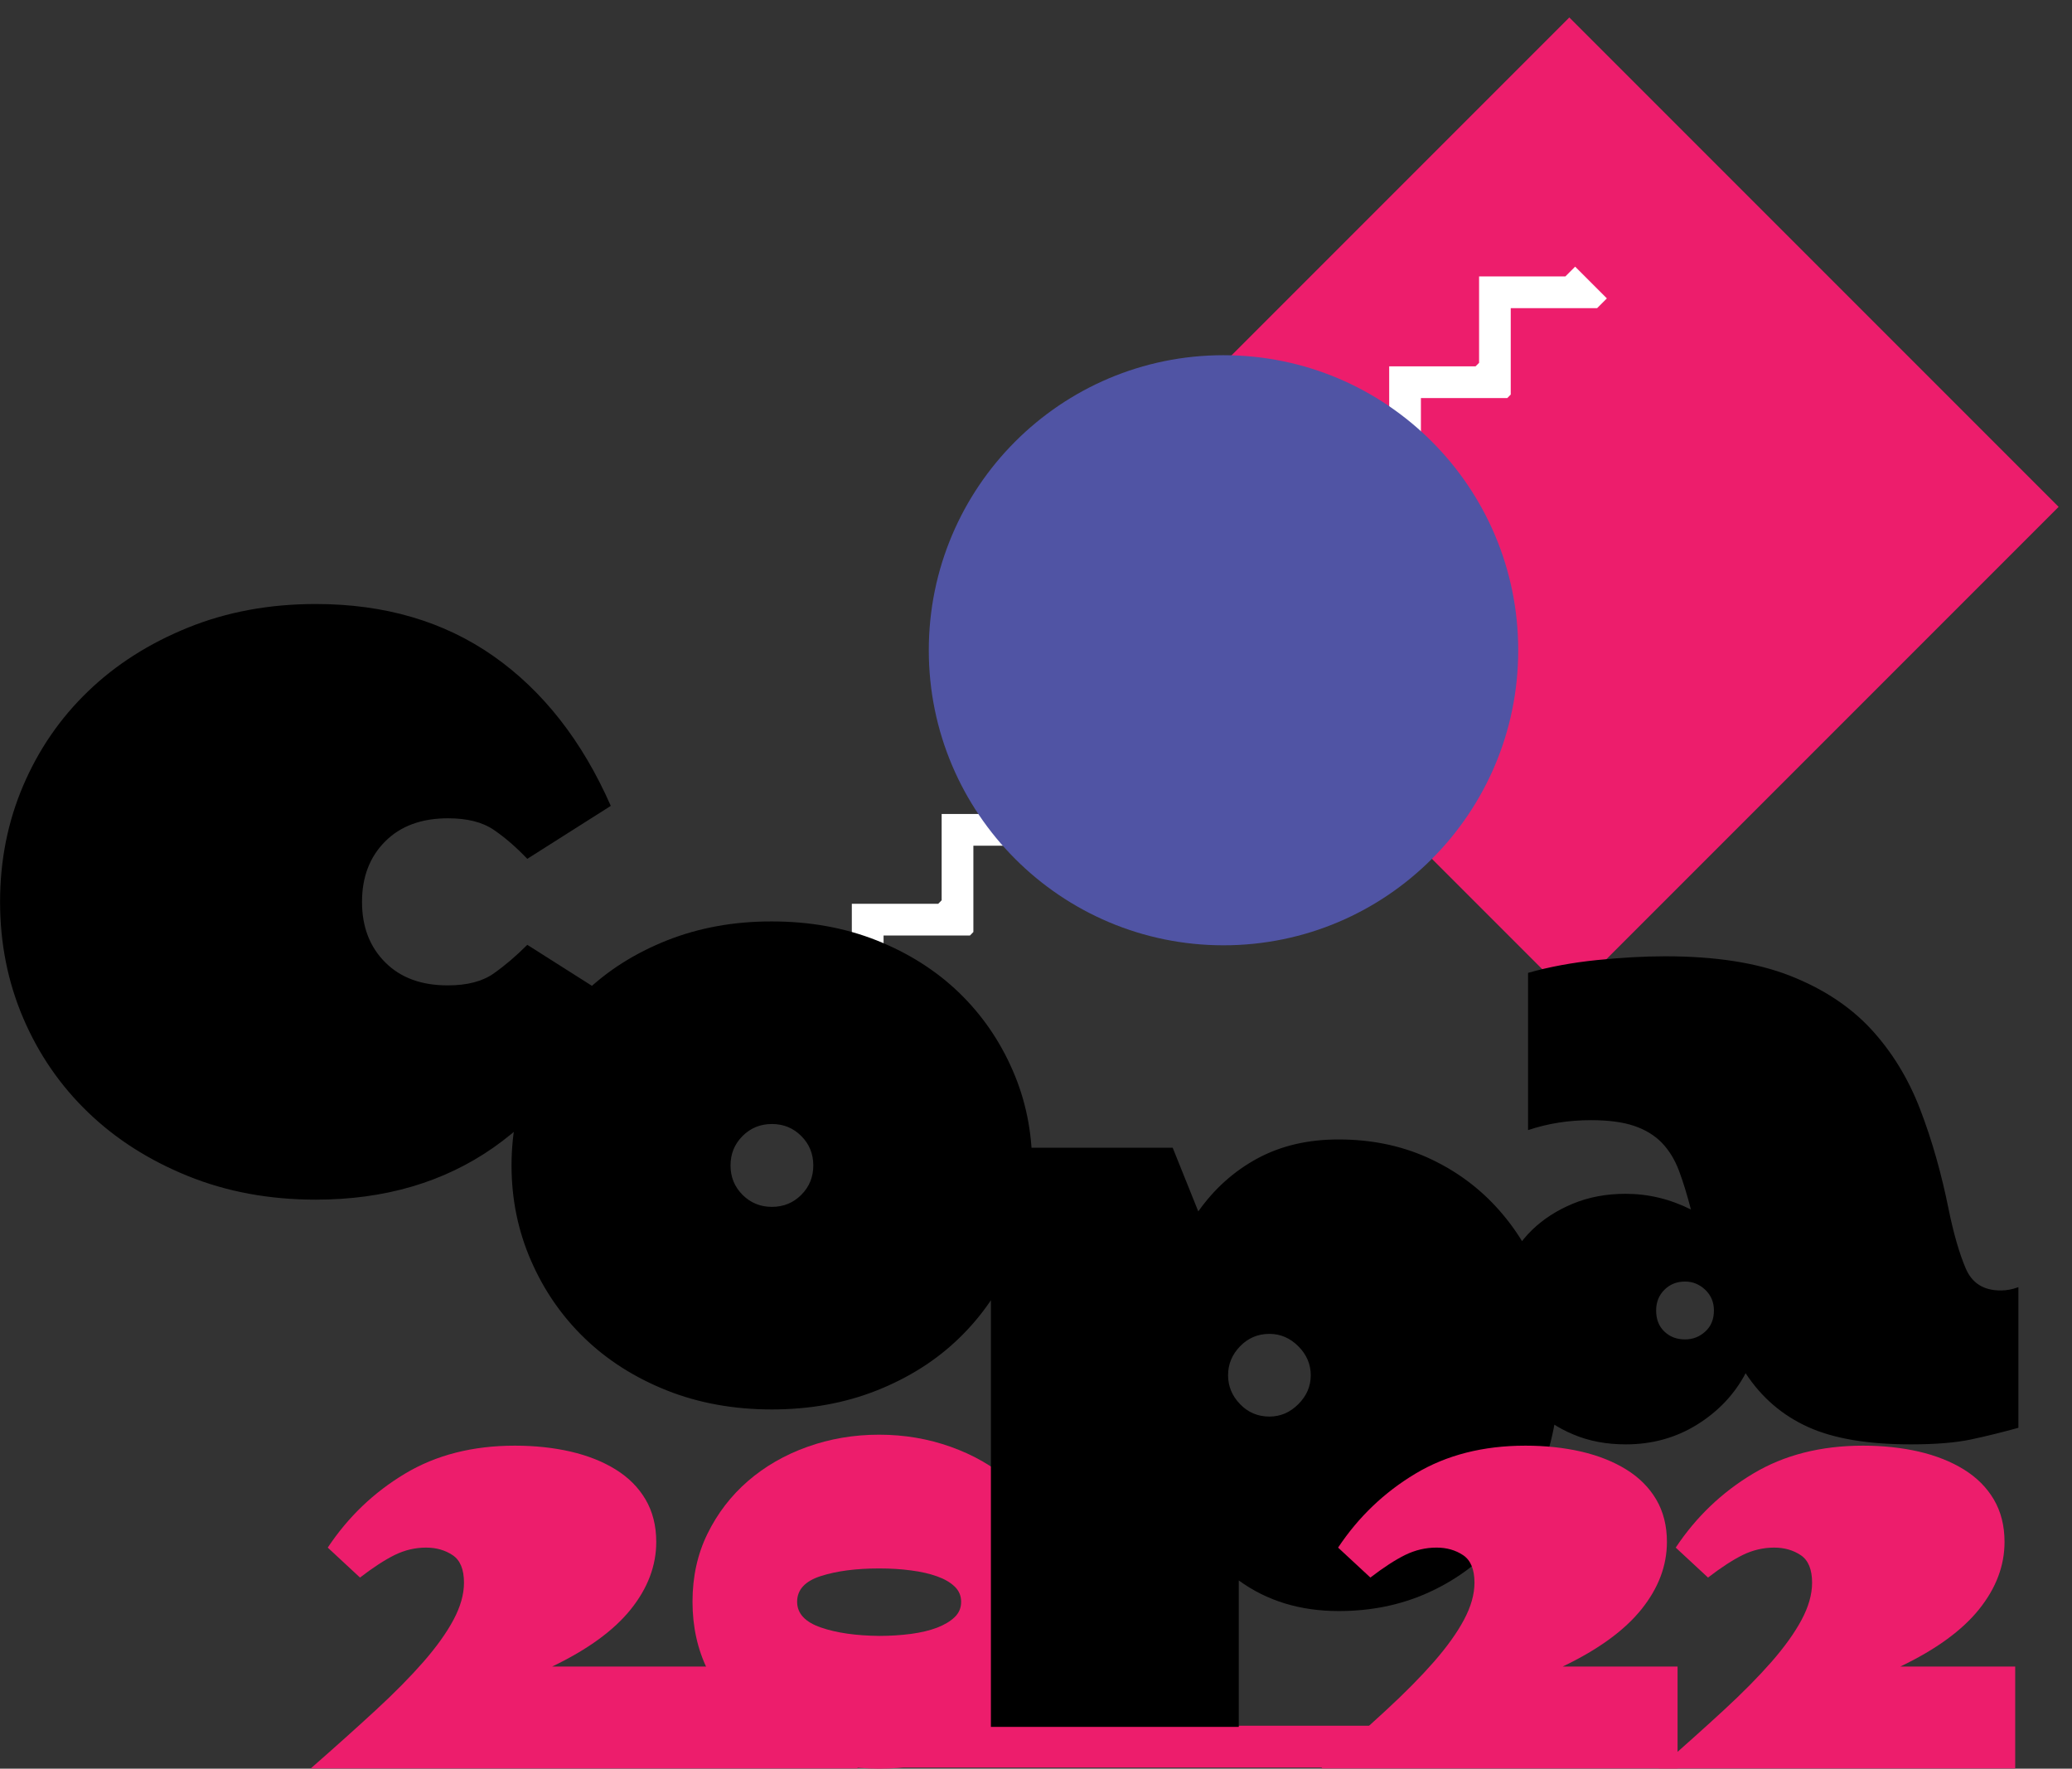 <svg width="116" height="99" viewBox="0 0 116 99" fill="none" xmlns="http://www.w3.org/2000/svg">
<rect x="0" y="0" width="116" height="99" fill="#333333" stroke="none"/>
<rect x="60.464" y="28.371" width="38.741" height="38.741" transform="rotate(-45 60.464 28.371)" fill="#ED1D6C"/>
<path d="M89.413 17.249L89.96 16.702L88.184 14.925L87.637 15.473H82.806V20.308L82.608 20.505H77.773V25.336L77.576 25.533H72.745V30.369L72.548 30.566H67.712V35.397L67.614 35.5H62.778V40.331L62.585 40.528H57.75V45.363L57.553 45.561H52.718V50.392L52.525 50.589H47.689V55.424L47.03 56.084L48.806 57.86L49.466 57.196V52.365H54.301L54.494 52.168V47.337H59.329L59.526 47.14V42.304H64.357L64.555 42.107V37.276H69.39L69.489 37.173V32.342H74.324L74.521 32.145V27.31H79.352L79.549 27.112V22.281H84.385L84.578 22.084V17.249H89.413Z" fill="white"/>
<path d="M68.497 52.912C77.612 52.912 84.997 45.516 84.997 36.397C84.997 27.274 77.608 19.882 68.497 19.882C59.387 19.882 51.998 27.278 51.998 36.397C51.998 45.516 59.387 52.912 68.497 52.912Z" fill="#5054A4"/>
<path d="M30.915 93.281C32.9 92.33 34.365 91.263 35.315 90.079C36.265 88.894 36.74 87.638 36.74 86.306C36.74 85.4 36.538 84.606 36.139 83.929C35.741 83.252 35.181 82.695 34.464 82.251C33.747 81.807 32.909 81.475 31.945 81.251C30.986 81.031 29.947 80.919 28.826 80.919C26.46 80.919 24.408 81.444 22.669 82.489C20.926 83.534 19.488 84.911 18.349 86.625L20.155 88.302C20.895 87.733 21.544 87.311 22.1 87.037C22.66 86.764 23.243 86.625 23.857 86.625C24.426 86.625 24.923 86.768 25.345 87.051C25.766 87.333 25.976 87.849 25.976 88.589C25.976 89.244 25.779 89.935 25.389 90.666C25 91.397 24.439 92.178 23.713 93.012C22.983 93.846 22.087 94.757 21.02 95.739C19.954 96.721 18.748 97.802 17.395 98.987H48.01V93.281H30.915Z" fill="#ED1D6C"/>
<path d="M45.958 91.097C45.071 90.792 44.627 90.312 44.627 89.657C44.627 88.98 45.071 88.5 45.958 88.217C46.845 87.934 47.929 87.791 49.22 87.791C49.852 87.791 50.448 87.827 51.008 87.903C51.568 87.975 52.052 88.087 52.464 88.235C52.877 88.383 53.204 88.571 53.446 88.805C53.688 89.038 53.809 89.32 53.809 89.661C53.809 90.002 53.688 90.285 53.446 90.518C53.204 90.751 52.877 90.944 52.464 91.106C52.052 91.263 51.568 91.379 51.008 91.455C50.448 91.527 49.852 91.568 49.22 91.568C47.929 91.554 46.84 91.402 45.958 91.097ZM53.235 98.318C54.503 97.865 55.61 97.224 56.56 96.403C57.51 95.578 58.263 94.595 58.823 93.456C59.383 92.317 59.661 91.047 59.661 89.652C59.661 88.257 59.383 86.992 58.823 85.849C58.263 84.709 57.51 83.727 56.56 82.902C55.61 82.076 54.503 81.439 53.235 80.987C51.967 80.533 50.627 80.305 49.215 80.305C47.804 80.305 46.46 80.533 45.196 80.987C43.928 81.439 42.821 82.081 41.871 82.902C40.921 83.727 40.168 84.709 39.608 85.849C39.048 86.988 38.77 88.257 38.77 89.652C38.77 91.047 39.048 92.312 39.608 93.456C40.168 94.595 40.921 95.578 41.871 96.403C42.821 97.228 43.928 97.865 45.196 98.318C46.46 98.771 47.804 99 49.215 99C50.632 99 51.971 98.776 53.235 98.318Z" fill="#ED1D6C"/>
<rect x="41.337" y="96.596" width="49.851" height="2.341" fill="#ED1D6C"/>
<path d="M93.18 74.532C92.87 74.24 92.718 73.846 92.718 73.352C92.718 72.89 92.87 72.505 93.18 72.195C93.489 71.886 93.874 71.733 94.336 71.733C94.766 71.733 95.147 71.89 95.469 72.195C95.792 72.505 95.953 72.89 95.953 73.352C95.953 73.846 95.792 74.24 95.469 74.532C95.147 74.828 94.766 74.972 94.336 74.972C93.874 74.972 93.489 74.828 93.18 74.532ZM110.046 70.989C109.692 70.154 109.374 69.06 109.096 67.701C108.693 65.696 108.164 63.825 107.501 62.098C106.838 60.371 105.919 58.873 104.75 57.604C103.576 56.339 102.066 55.343 100.215 54.617C98.364 53.89 96.034 53.527 93.229 53.527C92.055 53.527 90.782 53.599 89.411 53.738C88.04 53.877 86.749 54.114 85.548 54.455V63.256C86.659 62.883 87.829 62.7 89.066 62.7C90.052 62.7 90.863 62.807 91.495 63.023C92.126 63.238 92.642 63.556 93.045 63.973C93.444 64.391 93.762 64.906 93.995 65.525C94.228 66.144 94.448 66.866 94.667 67.701C93.493 67.113 92.274 66.822 91.011 66.822C89.931 66.822 88.945 67.005 88.049 67.378C87.153 67.75 86.391 68.243 85.759 68.858C85.127 69.477 84.643 70.208 84.302 71.056C83.962 71.904 83.796 72.823 83.796 73.81C83.796 74.797 83.975 75.716 84.329 76.564C84.683 77.412 85.176 78.156 85.813 78.789C86.445 79.421 87.202 79.924 88.08 80.291C88.958 80.664 89.94 80.847 91.02 80.847C92.498 80.847 93.834 80.475 95.021 79.735C96.209 78.995 97.11 78.035 97.728 76.865C98.62 78.224 99.785 79.224 101.223 79.874C102.657 80.525 104.575 80.847 106.981 80.847C108.37 80.847 109.495 80.753 110.36 80.569C111.225 80.385 112.103 80.166 112.999 79.919V72.047C112.659 72.173 112.336 72.231 112.027 72.231C111.055 72.24 110.4 71.823 110.046 70.989ZM69.425 78.596C68.977 78.134 68.753 77.591 68.753 76.977C68.753 76.358 68.977 75.819 69.425 75.357C69.873 74.895 70.42 74.662 71.07 74.662C71.688 74.662 72.226 74.895 72.687 75.357C73.149 75.819 73.382 76.362 73.382 76.977C73.382 77.596 73.149 78.134 72.687 78.596C72.226 79.058 71.684 79.291 71.07 79.291C70.42 79.291 69.869 79.058 69.425 78.596ZM70.393 64.844C69.08 65.557 67.978 66.543 67.086 67.808L65.652 64.242H55.475V96.659H69.353V88.464C70.926 89.608 72.79 90.177 74.95 90.177C76.738 90.177 78.383 89.845 79.88 89.181C81.376 88.518 82.671 87.594 83.765 86.405C84.858 85.216 85.714 83.821 86.332 82.216C86.951 80.61 87.26 78.865 87.26 76.981C87.26 75.097 86.951 73.352 86.332 71.747C85.714 70.141 84.858 68.746 83.765 67.557C82.671 66.368 81.372 65.445 79.88 64.776C78.383 64.112 76.743 63.78 74.95 63.78C73.225 63.776 71.706 64.135 70.393 64.844ZM41.571 66.88C41.123 66.431 40.898 65.884 40.898 65.234C40.898 64.583 41.123 64.036 41.571 63.588C42.019 63.139 42.566 62.915 43.215 62.915C43.865 62.915 44.412 63.139 44.86 63.588C45.308 64.036 45.532 64.583 45.532 65.234C45.532 65.884 45.308 66.431 44.86 66.88C44.412 67.328 43.865 67.553 43.215 67.553C42.566 67.553 42.019 67.328 41.571 66.88ZM37.336 52.639C35.548 53.352 34.011 54.321 32.734 55.559C31.452 56.792 30.448 58.245 29.727 59.91C29.001 61.578 28.638 63.354 28.638 65.234C28.638 67.118 29.001 68.894 29.727 70.558C30.453 72.227 31.452 73.675 32.734 74.909C34.011 76.142 35.548 77.116 37.336 77.829C39.124 78.538 41.082 78.892 43.211 78.892C45.339 78.892 47.297 78.538 49.086 77.829C50.873 77.12 52.41 76.147 53.688 74.909C54.965 73.675 55.968 72.222 56.694 70.558C57.42 68.889 57.783 67.118 57.783 65.234C57.783 63.35 57.42 61.574 56.694 59.91C55.968 58.241 54.965 56.792 53.688 55.559C52.406 54.325 50.873 53.352 49.086 52.639C47.297 51.93 45.339 51.576 43.211 51.576C41.087 51.571 39.128 51.93 37.336 52.639ZM21.562 53.863C20.698 52.998 20.267 51.872 20.267 50.481C20.267 49.091 20.698 47.965 21.562 47.099C22.427 46.233 23.597 45.803 25.08 45.803C26.16 45.803 27.016 46.018 27.648 46.453C28.28 46.884 28.903 47.427 29.521 48.072L34.195 45.108C32.591 41.465 30.399 38.671 27.625 36.724C24.847 34.778 21.531 33.809 17.677 33.809C15.087 33.809 12.703 34.248 10.53 35.128C8.357 36.007 6.488 37.195 4.933 38.694C3.374 40.192 2.164 41.95 1.299 43.973C0.434 45.996 0.004 48.162 0.004 50.477C0.004 52.791 0.434 54.962 1.299 56.985C2.164 59.008 3.374 60.766 4.933 62.264C6.488 63.763 8.357 64.951 10.53 65.83C12.703 66.71 15.087 67.149 17.677 67.149C21.531 67.149 24.847 66.176 27.625 64.234C30.399 62.287 32.591 59.497 34.195 55.85L29.521 52.885C28.903 53.504 28.28 54.038 27.648 54.482C27.016 54.931 26.16 55.155 25.08 55.155C23.597 55.16 22.423 54.729 21.562 53.863Z" fill="black"/>
<path d="M87.49 93.281C89.478 92.33 90.944 91.263 91.895 90.079C92.846 88.894 93.322 87.639 93.322 86.306C93.322 85.4 93.12 84.606 92.721 83.929C92.321 83.252 91.761 82.696 91.043 82.252C90.325 81.808 89.487 81.476 88.522 81.251C87.562 81.032 86.522 80.919 85.4 80.919C83.032 80.919 80.978 81.444 79.237 82.489C77.493 83.534 76.053 84.911 74.913 86.625L76.721 88.302C77.461 87.733 78.112 87.311 78.668 87.037C79.228 86.764 79.811 86.625 80.426 86.625C80.996 86.625 81.493 86.768 81.915 87.051C82.337 87.334 82.548 87.849 82.548 88.59C82.548 89.244 82.35 89.935 81.96 90.666C81.57 91.397 81.009 92.178 80.282 93.012C79.551 93.846 78.654 94.757 77.587 95.739C76.519 96.722 75.313 97.803 73.958 98.987H93.918V93.281H87.49Z" fill="#ED1D6C"/>
<path d="M106.392 93.281C108.379 92.33 109.846 91.263 110.797 90.079C111.748 88.894 112.223 87.639 112.223 86.306C112.223 85.4 112.021 84.606 111.622 83.929C111.223 83.252 110.662 82.696 109.945 82.252C109.227 81.808 108.388 81.476 107.424 81.251C106.464 81.032 105.423 80.919 104.302 80.919C101.934 80.919 99.879 81.444 98.139 82.489C96.394 83.534 94.954 84.911 93.815 86.625L95.623 88.302C96.363 87.733 97.013 87.311 97.569 87.037C98.13 86.764 98.713 86.625 99.328 86.625C99.897 86.625 100.395 86.768 100.817 87.051C101.238 87.334 101.449 87.849 101.449 88.59C101.449 89.244 101.252 89.935 100.862 90.666C100.471 91.397 99.911 92.178 99.184 93.012C98.453 93.846 97.556 94.757 96.488 95.739C95.421 96.722 94.214 97.803 92.86 98.987H112.82V93.281H106.392Z" fill="#ED1D6C"/>
</svg>
